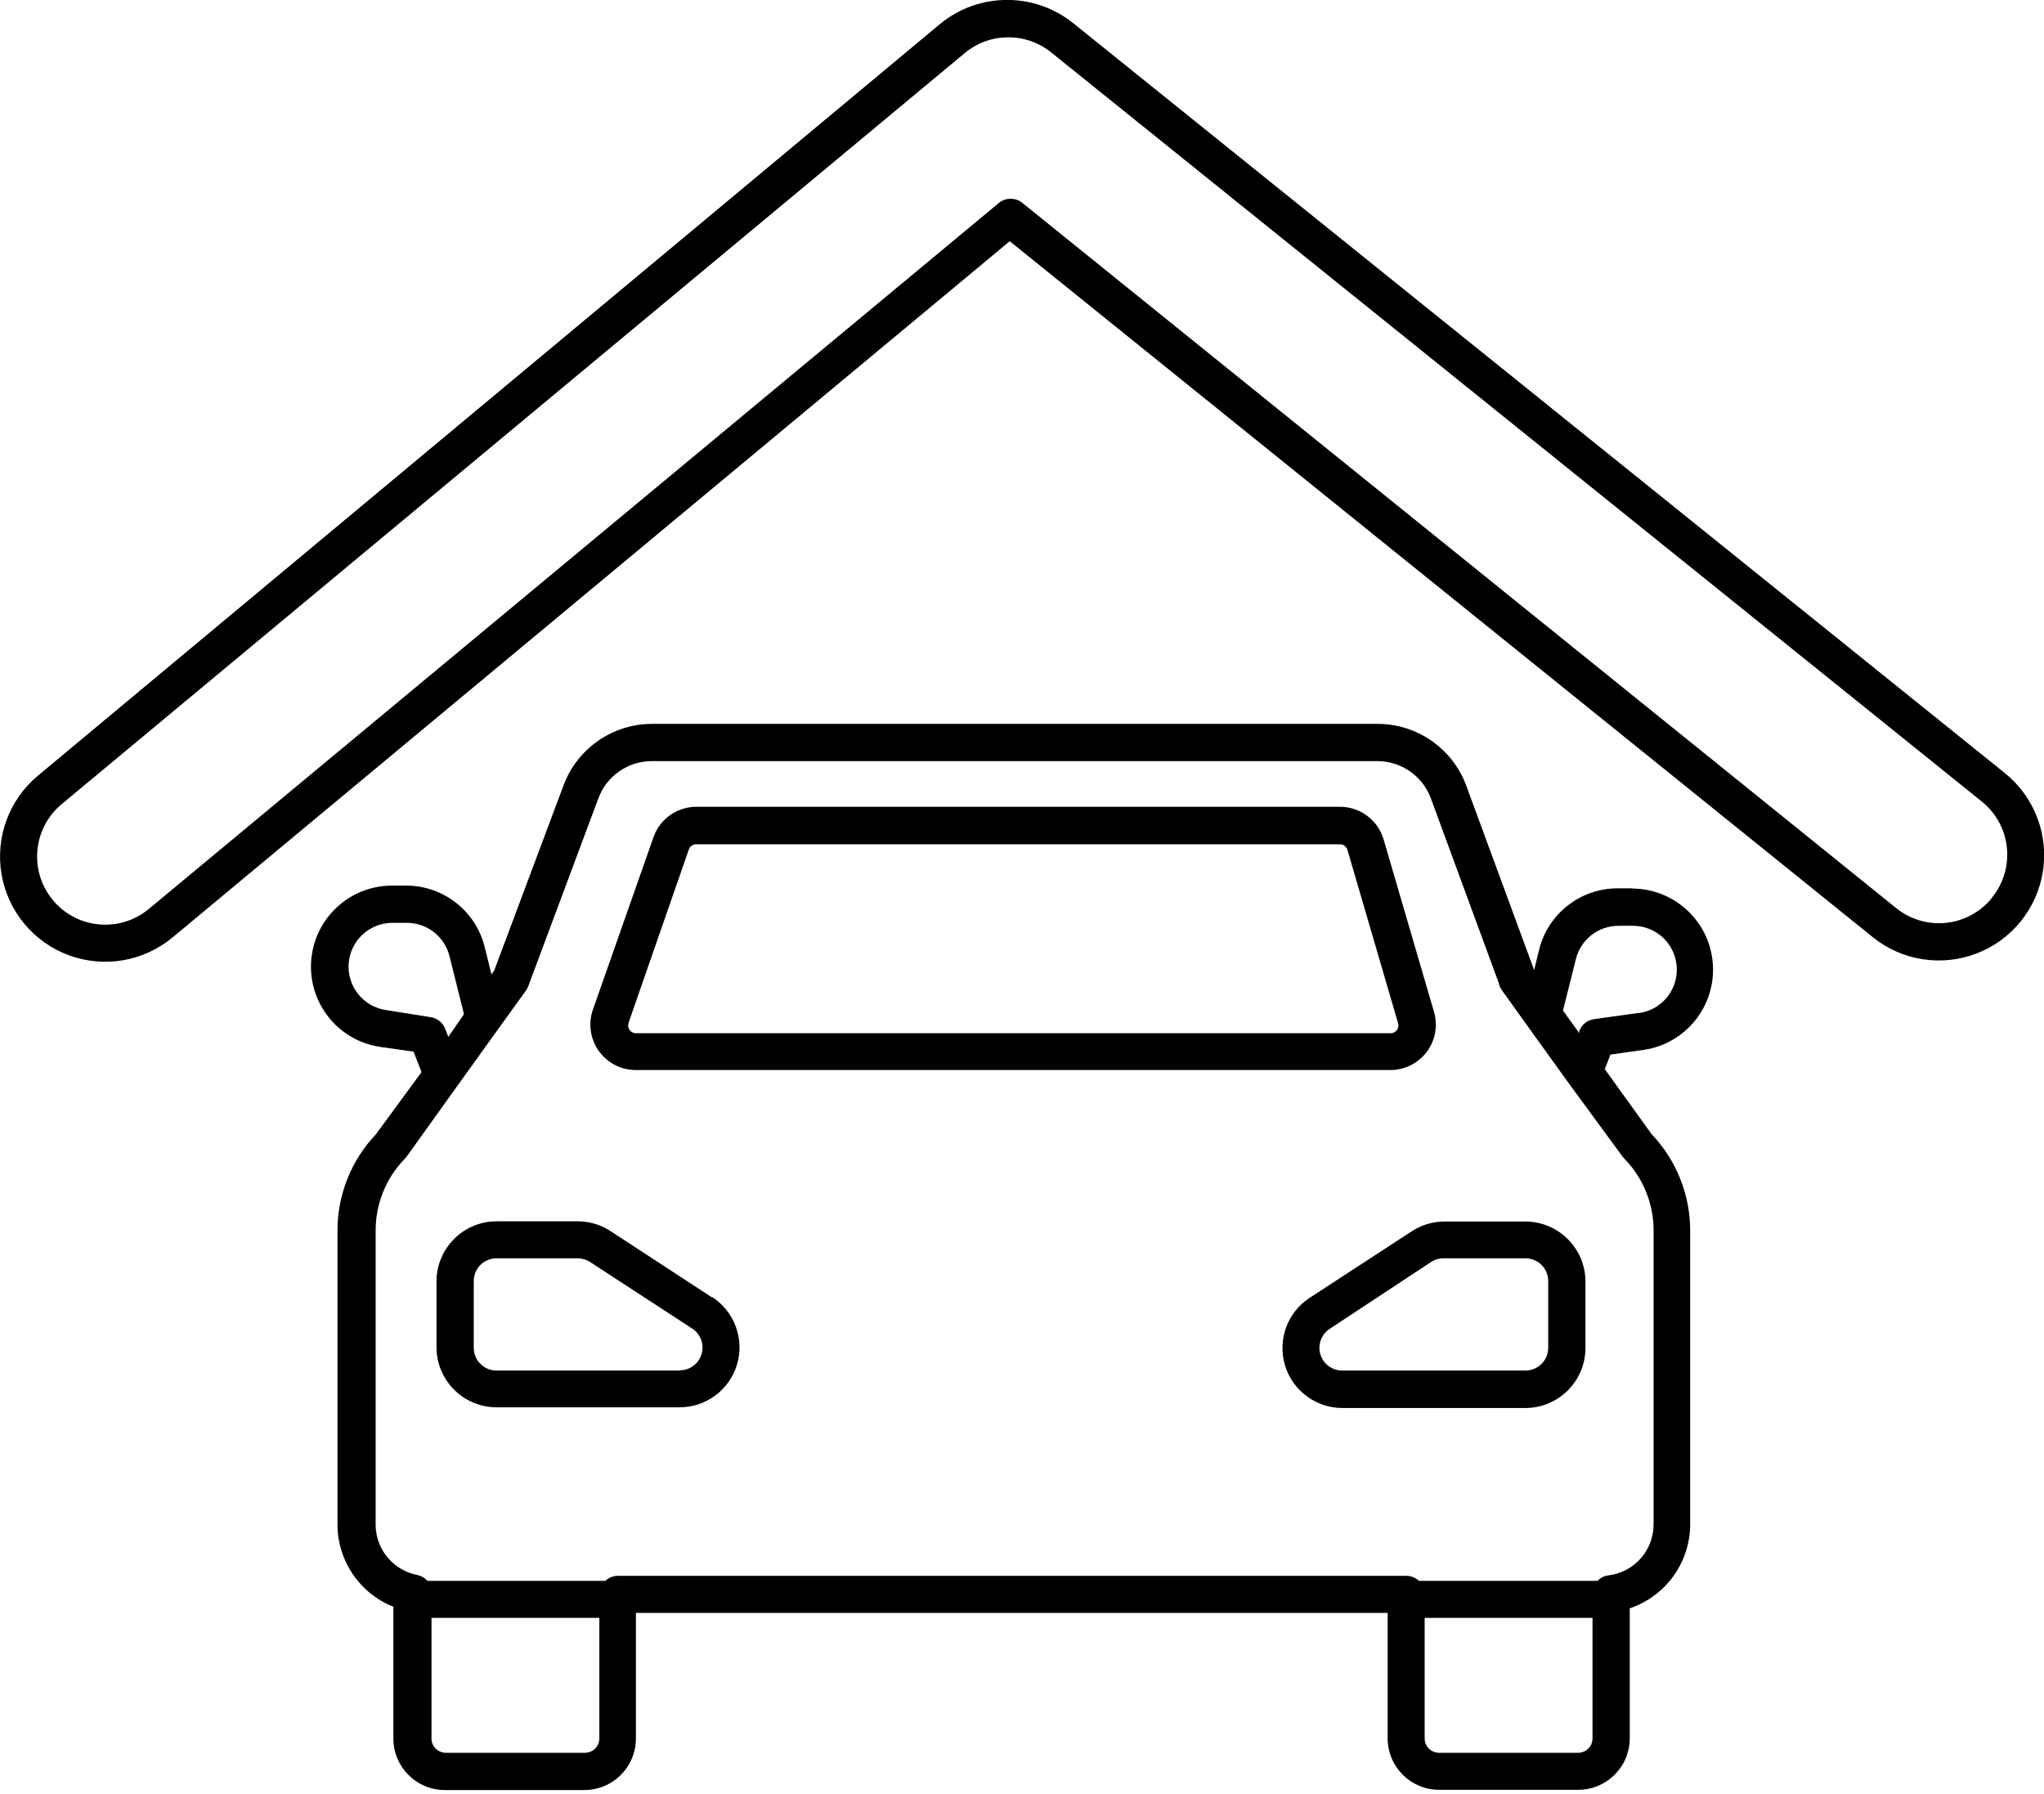 <svg xmlns="http://www.w3.org/2000/svg" width="90" height="79" version="1.1" viewBox="0 0 90 79"><g id="Page-1" fill-rule="evenodd" stroke="none" stroke-width="1"><g id="garage" fill-rule="nonzero" transform="translate(0, -1)"><g id="Group"><path id="Shape" d="M88.28,35.04 L88.28,35.04 L47.28,2.04 C45.571,0.649 43.119,0.649 41.41,2.04 L1.67,35.15 C0.398,36.209 -0.212,37.867 0.069,39.498 C0.351,41.129 1.481,42.486 3.034,43.058 C4.588,43.63 6.328,43.329 7.6,42.27 L44.46,11.62 L82.46,42.26 C83.75,43.3 85.496,43.572 87.041,42.975 C88.587,42.378 89.696,41.002 89.951,39.365 C90.207,37.728 89.57,36.08 88.28,35.04 L88.28,35.04 Z M87.71,40.53 C87.21,41.149 86.485,41.545 85.693,41.629 C84.902,41.714 84.109,41.48 83.49,40.98 L45,9.92 C44.705,9.693 44.295,9.693 44,9.92 L6.55,41.02 C5.274,42.078 3.383,41.901 2.325,40.625 C1.267,39.349 1.444,37.458 2.72,36.4 L42.5,3.32 C43.605,2.416 45.195,2.416 46.3,3.32 L87.3,36.32 L87.3,36.32 C88.568,37.375 88.747,39.255 87.7,40.53 L87.71,40.53 Z"/><path id="Shape" d="M28,48.11 L61.25,48.11 C61.869,48.101 62.449,47.806 62.821,47.311 C63.193,46.816 63.314,46.177 63.15,45.58 L60.92,37.95 C60.667,37.101 59.886,36.519 59,36.52 L30.65,36.52 C29.812,36.525 29.065,37.052 28.78,37.84 L26.1,45.47 C25.894,46.081 25.995,46.755 26.372,47.278 C26.748,47.802 27.355,48.112 28,48.11 Z M27.68,46.02 L30.33,38.4 C30.377,38.263 30.505,38.171 30.65,38.17 L59,38.17 C59.153,38.172 59.286,38.274 59.33,38.42 L61.56,46.05 C61.592,46.154 61.572,46.267 61.507,46.354 C61.442,46.441 61.339,46.492 61.23,46.49 L28,46.49 C27.888,46.491 27.783,46.436 27.719,46.344 C27.655,46.252 27.64,46.135 27.68,46.03 L27.68,46.02 Z"/><path id="Shape" d="M31.35,58.12 L26.88,55.2 C26.452,54.92 25.952,54.771 25.44,54.77 L21.86,54.77 C20.408,54.775 19.231,55.948 19.22,57.4 L19.22,60.32 C19.225,61.776 20.404,62.955 21.86,62.96 L29.91,62.96 C31.083,62.965 32.119,62.195 32.453,61.07 C32.786,59.945 32.337,58.735 31.35,58.1 L31.35,58.12 Z M29.91,61.34 L21.86,61.34 C21.308,61.34 20.86,60.892 20.86,60.34 L20.86,57.4 C20.86,56.848 21.308,56.4 21.86,56.4 L25.43,56.4 C25.625,56.399 25.816,56.454 25.98,56.56 L30.46,59.48 C30.844,59.718 31.021,60.183 30.892,60.615 C30.764,61.048 30.361,61.341 29.91,61.33 L29.91,61.34 Z"/><path id="Shape" d="M67.17,54.78 L63.6,54.78 C63.088,54.78 62.588,54.93 62.16,55.21 L57.68,58.13 C56.693,58.765 56.244,59.975 56.577,61.1 C56.911,62.225 57.947,62.995 59.12,62.99 L67.17,62.99 C68.626,62.985 69.805,61.806 69.81,60.35 L69.81,57.4 C69.794,55.952 68.618,54.785 67.17,54.78 L67.17,54.78 Z M68.17,60.34 C68.17,60.892 67.722,61.34 67.17,61.34 L59.12,61.34 C58.669,61.351 58.266,61.058 58.138,60.625 C58.009,60.193 58.186,59.728 58.57,59.49 L63,56.57 C63.177,56.451 63.387,56.391 63.6,56.4 L67.17,56.4 C67.722,56.4 68.17,56.848 68.17,57.4 L68.17,60.34 Z"/><path id="Shape" d="M71.88,40.11 L71.23,40.11 C69.593,40.108 68.165,41.222 67.77,42.81 L67.55,43.71 L64.55,35.56 C63.94,33.945 62.396,32.875 60.67,32.87 L28.7,32.87 C26.974,32.875 25.43,33.945 24.82,35.56 L21.76,43.73 L21.64,43.9 L21.34,42.69 C20.945,41.102 19.517,39.988 17.88,39.99 L17.23,39.99 C15.368,40.007 13.832,41.452 13.701,43.309 C13.57,45.167 14.889,46.813 16.73,47.09 L18.21,47.3 L18.56,48.2 L16.56,50.93 C15.465,52.078 14.856,53.604 14.86,55.19 L14.86,68.12 C14.862,69.716 15.836,71.151 17.32,71.74 L17.32,77.54 C17.32,78.794 18.336,79.81 19.59,79.81 L25.71,79.81 C26.315,79.815 26.898,79.579 27.328,79.152 C27.758,78.726 28,78.146 28,77.54 L28,72.01 L61.1,72.01 L61.1,77.53 C61.1,78.784 62.116,79.8 63.37,79.8 L69.49,79.8 C70.744,79.8 71.76,78.784 71.76,77.53 L71.76,71.81 C73.345,71.275 74.414,69.792 74.42,68.12 L74.42,55.19 C74.424,53.604 73.815,52.078 72.72,50.93 L70.66,48.07 L70.91,47.43 L72.39,47.22 C74.231,46.943 75.55,45.297 75.419,43.439 C75.288,41.582 73.752,40.137 71.89,40.12 L71.88,40.11 Z M17,45.47 C16,45.325 15.281,44.433 15.352,43.425 C15.423,42.416 16.259,41.634 17.27,41.63 L17.92,41.63 C18.804,41.631 19.575,42.232 19.79,43.09 L20.43,45.65 L19.74,46.65 L19.6,46.29 C19.491,46.015 19.243,45.82 18.95,45.78 L17,45.47 Z M25.79,78.17 L19.63,78.17 C19.282,78.17 19,77.888 19,77.54 L19,72.23 L26.39,72.23 L26.39,77.54 C26.39,77.888 26.108,78.17 25.76,78.17 L25.79,78.17 Z M69.52,78.17 L63.36,78.17 C63.012,78.17 62.73,77.888 62.73,77.54 L62.73,72.23 L70.12,72.23 L70.12,77.54 C70.12,77.707 70.054,77.867 69.935,77.985 C69.817,78.104 69.657,78.17 69.49,78.17 L69.52,78.17 Z M71.45,51.93 L71.53,52.02 C72.355,52.868 72.815,54.007 72.81,55.19 L72.81,68.12 C72.807,69.266 71.948,70.228 70.81,70.36 C70.631,70.386 70.466,70.47 70.34,70.6 L62.48,70.6 C62.331,70.46 62.135,70.381 61.93,70.38 L27.19,70.38 C26.989,70.384 26.796,70.462 26.65,70.6 L18.82,70.6 C18.702,70.467 18.544,70.376 18.37,70.34 C17.307,70.134 16.539,69.203 16.54,68.12 L16.54,55.19 C16.535,54.007 16.995,52.868 17.82,52.02 L17.9,51.93 L20.15,48.79 L21.94,46.3 L23.16,44.61 C23.202,44.551 23.235,44.487 23.26,44.42 L26.35,36.14 C26.716,35.163 27.647,34.514 28.69,34.51 L60.63,34.51 C61.684,34.502 62.631,35.153 63,36.14 L66,44.3 C66.024,44.412 66.072,44.518 66.14,44.61 L67.23,46.13 L69.05,48.66 L71.45,51.93 Z M72.19,45.59 L70.19,45.87 C69.897,45.91 69.649,46.105 69.54,46.38 L69.54,46.49 L68.82,45.49 L69.39,43.22 C69.605,42.362 70.376,41.761 71.26,41.76 L71.91,41.76 C72.921,41.764 73.757,42.546 73.828,43.555 C73.899,44.563 73.18,45.455 72.18,45.6 L72.19,45.59 Z"/></g></g></g></svg>